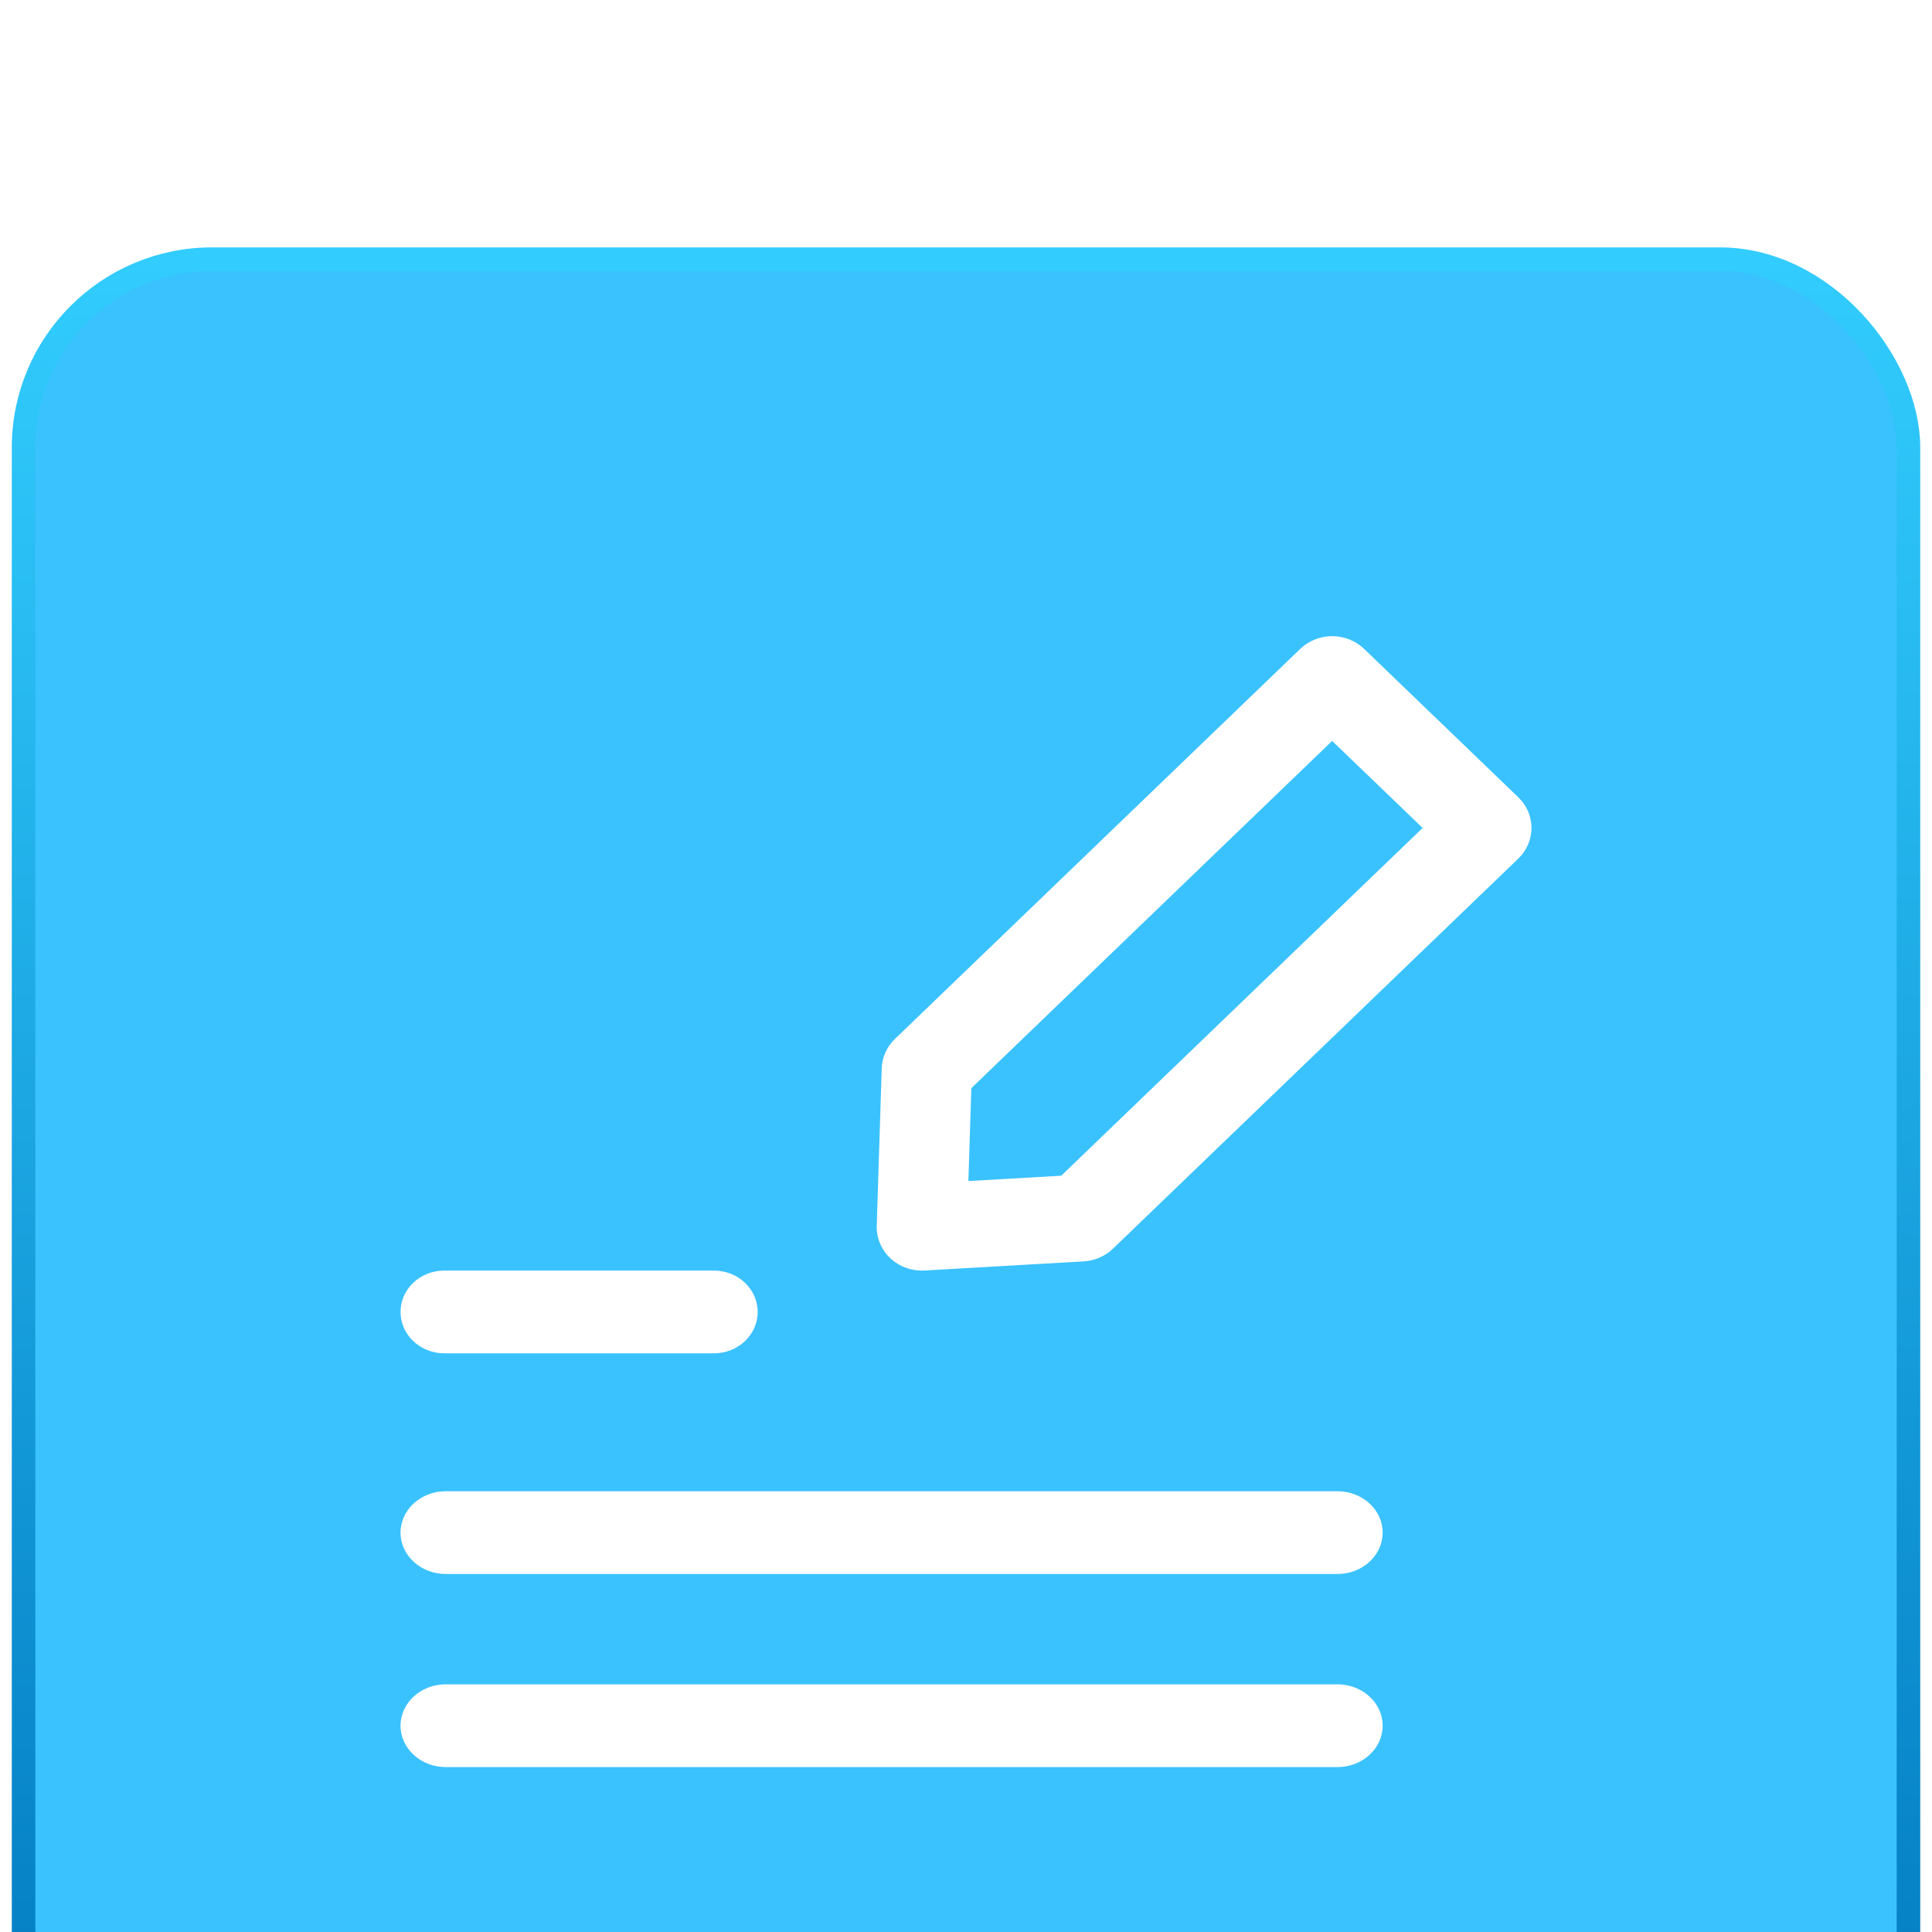 <svg width="82" height="82" viewBox="0 0 82 82" fill="none"
  xmlns="http://www.w3.org/2000/svg">
  <g filter="url(#filter0_i_994_1583)">
    <rect x="1" y="1" width="80.001" height="80" rx="8" fill="#3AC2FF"/>
    <path fill-rule="evenodd" clip-rule="evenodd" d="M17 55.049C17 54.079 17.859 53.293 18.918 53.293H56.766C57.825 53.293 58.684 54.079 58.684 55.049C58.684 56.019 57.825 56.805 56.766 56.805H18.918C17.859 56.805 17 56.019 17 55.049Z" fill="white"/>
    <path fill-rule="evenodd" clip-rule="evenodd" d="M17 45.683C17 44.713 17.831 43.927 18.855 43.927H30.302C31.327 43.927 32.158 44.713 32.158 45.683C32.158 46.653 31.327 47.439 30.302 47.439H18.855C17.831 47.439 17 46.653 17 45.683Z" fill="white"/>
    <path fill-rule="evenodd" clip-rule="evenodd" d="M17 63.244C17 62.274 17.859 61.488 18.918 61.488H56.766C57.825 61.488 58.684 62.274 58.684 63.244C58.684 64.214 57.825 65 56.766 65H18.918C17.859 65 17 64.214 17 63.244Z" fill="white"/>
    <path fill-rule="evenodd" clip-rule="evenodd" d="M56.541 17C57.049 17 57.536 17.194 57.895 17.539L64.44 23.838C65.188 24.558 65.188 25.724 64.44 26.443L47.234 43.001C46.903 43.319 46.462 43.51 45.995 43.537L39.239 43.924C38.703 43.954 38.177 43.767 37.792 43.406C37.406 43.046 37.196 42.546 37.212 42.029L37.423 35.344C37.438 34.875 37.638 34.429 37.983 34.097L55.188 17.539C55.547 17.194 56.034 17 56.541 17ZM41.226 36.185L41.102 40.127L45.042 39.901L60.38 25.141L56.541 21.447L41.226 36.185Z" fill="white"/>
    <rect x="1" y="1" width="80.001" height="80" rx="8" stroke="url(#paint0_linear_994_1583)" stroke-linejoin="round"/>
  </g>
  <defs>
    <filter id="filter0_i_994_1583" x="0.5" y="0.5" width="81.001" height="91" filterUnits="userSpaceOnUse" color-interpolation-filters="sRGB">
      <feFlood flood-opacity="0" result="BackgroundImageFix"/>
      <feBlend mode="normal" in="SourceGraphic" in2="BackgroundImageFix" result="shape"/>
      <feColorMatrix in="SourceAlpha" type="matrix" values="0 0 0 0 0 0 0 0 0 0 0 0 0 0 0 0 0 0 127 0" result="hardAlpha"/>
      <feOffset dy="10"/>
      <feGaussianBlur stdDeviation="7.5"/>
      <feComposite in2="hardAlpha" operator="arithmetic" k2="-1" k3="1"/>
      <feColorMatrix type="matrix" values="0 0 0 0 0.654 0 0 0 0 0.893 0 0 0 0 1 0 0 0 1 0"/>
      <feBlend mode="normal" in2="shape" result="effect1_innerShadow_994_1583"/>
    </filter>
    <linearGradient id="paint0_linear_994_1583" x1="41" y1="1" x2="41" y2="81" gradientUnits="userSpaceOnUse">
      <stop stop-color="#32CCFE"/>
      <stop offset="1" stop-color="#0078BF"/>
    </linearGradient>
  </defs>
</svg>
